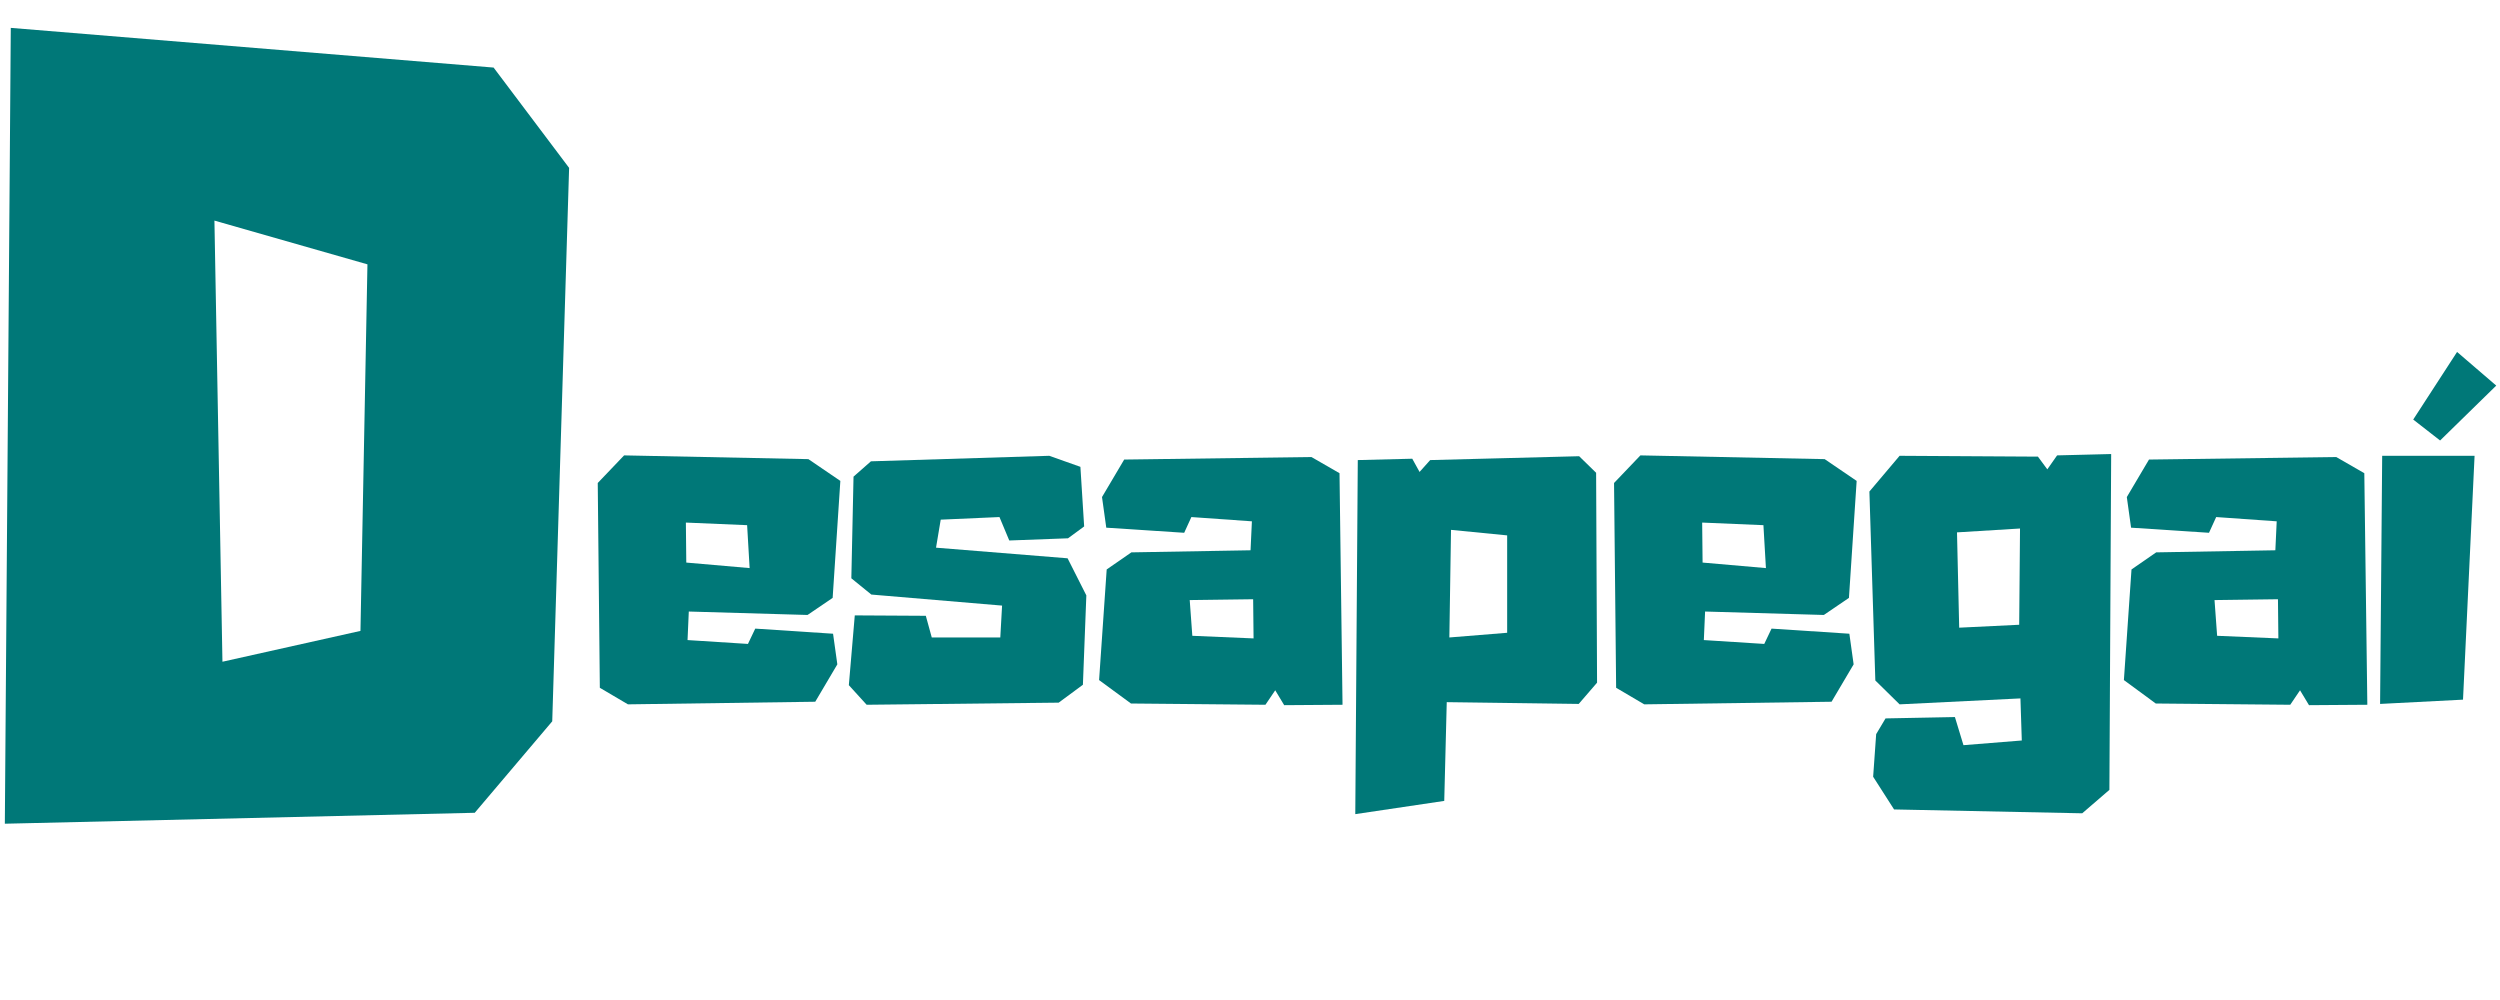 <svg xmlns="http://www.w3.org/2000/svg" xmlns:xlink="http://www.w3.org/1999/xlink" width="500" zoomAndPan="magnify" viewBox="0 0 375 150" height="200" preserveAspectRatio="xMidYMid meet" version="1.0"><defs><g/></defs><g fill="#007878" fill-opacity="1"><g transform="translate(-2.258, 123.401)"><g><path d="M 76.297 -113.266 L 87.625 -98.219 L 85.094 -15.203 L 73.469 -1.484 L 2.984 0.156 L 3.875 -119.219 Z M 34.422 -90.312 L 35.625 -24.141 L 56.328 -28.766 L 57.375 -83.75 Z M 34.422 -90.312 "/></g></g></g><g fill="#007878" fill-opacity="1"><g transform="translate(88.381, 105.714)"><g><path d="M 24.906 -11.422 L 36.578 -10.656 L 37.219 -6.062 L 33.906 -0.453 L 5.812 -0.062 L 1.594 -2.547 L 1.281 -33.266 L 5.234 -37.406 L 32.875 -36.844 L 37.672 -33.578 L 36.516 -16.031 L 32.75 -13.469 L 14.938 -13.984 L 14.75 -9.703 L 23.812 -9.125 Z M 24.062 -20.5 L 23.688 -26.938 L 14.5 -27.328 L 14.562 -21.328 Z M 24.062 -20.5 "/></g></g></g><g fill="#007878" fill-opacity="1"><g transform="translate(126.045, 105.714)"><g><path d="M 34.094 -21.969 L 36.906 -16.406 L 36.391 -3 L 32.75 -0.312 L 32.375 -0.312 L 3.953 0 L 1.281 -2.938 L 2.172 -13.406 L 12.828 -13.344 L 13.719 -10.094 L 24 -10.094 L 24.266 -14.875 L 4.656 -16.531 L 1.656 -18.969 L 1.984 -34.219 L 4.594 -36.516 L 31.344 -37.344 L 36.016 -35.688 L 36.578 -26.75 L 34.156 -24.969 L 25.344 -24.641 L 23.875 -28.156 L 15.062 -27.766 L 14.359 -23.562 Z M 34.094 -21.969 "/></g></g></g><g fill="#007878" fill-opacity="1"><g transform="translate(163.582, 105.714)"><g><path d="M 37.344 -34.734 L 37.797 0 L 29.047 0.062 L 27.703 -2.172 L 26.234 0 L 6.062 -0.188 L 1.281 -3.703 L 2.422 -20.297 L 6.125 -22.859 L 24 -23.172 L 24.203 -27.516 L 15.125 -28.156 L 14.047 -25.797 L 2.359 -26.562 L 1.719 -31.156 L 5.047 -36.781 L 33.141 -37.156 Z M 24.453 -9.953 L 24.391 -15.828 L 14.875 -15.703 L 15.266 -10.344 Z M 24.453 -9.953 "/></g></g></g><g fill="#007878" fill-opacity="1"><g transform="translate(202.012, 105.714)"><g><path d="M 37.406 -34.797 L 37.547 -3.312 L 34.797 -0.125 L 15 -0.391 L 14.625 14.422 L 1.281 16.406 L 1.656 -36.703 L 9.828 -36.906 L 10.922 -34.922 L 12.516 -36.703 L 34.859 -37.281 Z M 15.641 -26.234 L 15.391 -10.094 L 24.062 -10.797 L 24.062 -25.406 Z M 15.641 -26.234 "/></g></g></g><g fill="#007878" fill-opacity="1"><g transform="translate(240.826, 105.714)"><g><path d="M 24.906 -11.422 L 36.578 -10.656 L 37.219 -6.062 L 33.906 -0.453 L 5.812 -0.062 L 1.594 -2.547 L 1.281 -33.266 L 5.234 -37.406 L 32.875 -36.844 L 37.672 -33.578 L 36.516 -16.031 L 32.75 -13.469 L 14.938 -13.984 L 14.75 -9.703 L 23.812 -9.125 Z M 24.062 -20.5 L 23.688 -26.938 L 14.5 -27.328 L 14.562 -21.328 Z M 24.062 -20.5 "/></g></g></g><g fill="#007878" fill-opacity="1"><g transform="translate(279.128, 105.714)"><g><path d="M 29.438 -37.406 L 37.547 -37.609 L 37.281 12.766 L 33.203 16.281 L 4.984 15.703 L 1.844 10.797 L 2.297 4.406 L 3.703 2.047 L 14.109 1.844 L 15.391 6.062 L 24.141 5.359 L 23.938 -0.953 L 5.812 -0.062 L 2.172 -3.641 L 1.281 -31.984 L 5.812 -37.344 L 26.562 -37.219 L 27.969 -35.312 Z M 14.422 -25.859 L 14.75 -11.562 L 23.75 -12 L 23.875 -26.438 Z M 14.422 -25.859 "/></g></g></g><g fill="#007878" fill-opacity="1"><g transform="translate(317.303, 105.714)"><g><path d="M 37.344 -34.734 L 37.797 0 L 29.047 0.062 L 27.703 -2.172 L 26.234 0 L 6.062 -0.188 L 1.281 -3.703 L 2.422 -20.297 L 6.125 -22.859 L 24 -23.172 L 24.203 -27.516 L 15.125 -28.156 L 14.047 -25.797 L 2.359 -26.562 L 1.719 -31.156 L 5.047 -36.781 L 33.141 -37.156 Z M 24.453 -9.953 L 24.391 -15.828 L 14.875 -15.703 L 15.266 -10.344 Z M 24.453 -9.953 "/></g></g></g><g fill="#007878" fill-opacity="1"><g transform="translate(355.733, 105.714)"><g><path d="M 1.281 -0.125 L 1.594 -37.344 L 15.453 -37.344 L 13.719 -0.766 Z M 18.703 -47.875 L 10.281 -39.641 L 6.25 -42.781 L 12.828 -52.922 Z M 18.703 -47.875 "/></g></g></g></svg>